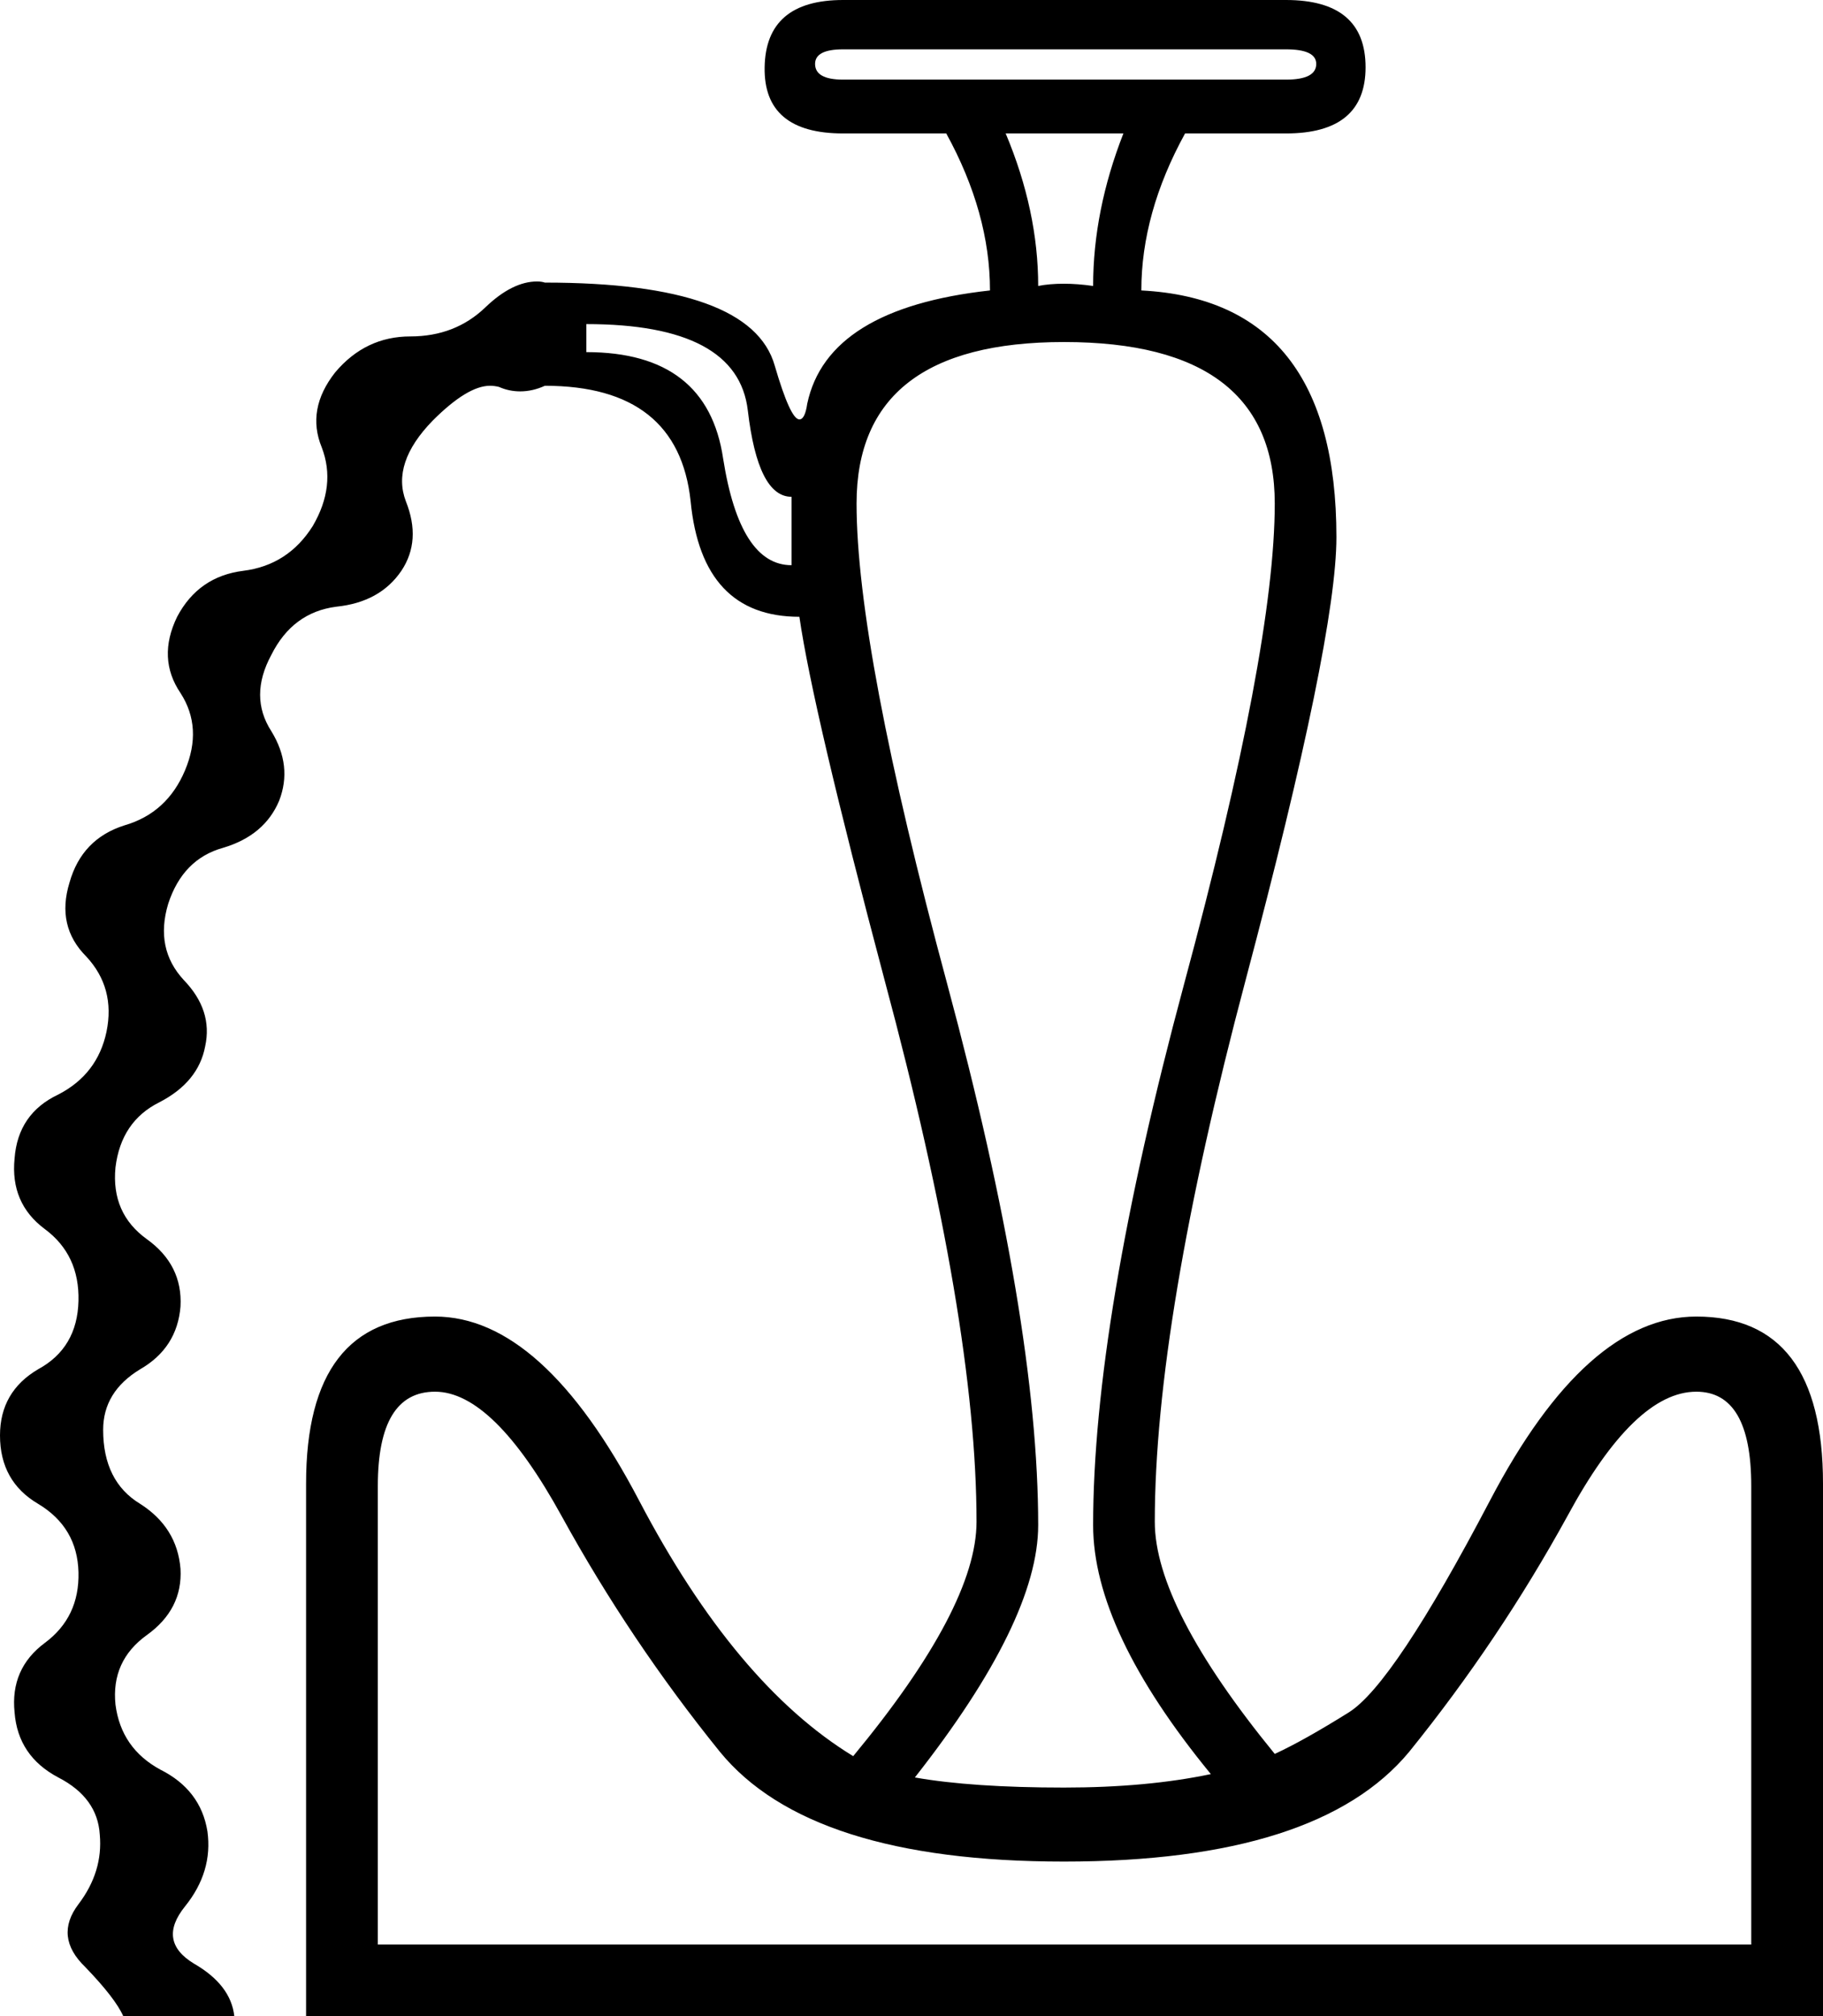 <?xml version='1.0' encoding ='UTF-8' standalone='yes'?>
<svg width='16.26' height='17.98' xmlns='http://www.w3.org/2000/svg' xmlns:xlink='http://www.w3.org/1999/xlink' >
<path style='fill:black; stroke:none' d=' M 11.47 0.44  Q 11.74 0.44 11.74 0.57  Q 11.74 0.71 11.47 0.71  L 7.52 0.71  Q 7.27 0.71 7.27 0.57  Q 7.27 0.44 7.52 0.44  Z  M 10.02 1.19  Q 9.75 1.88 9.75 2.55  Q 9.61 2.53 9.49 2.53  Q 9.36 2.53 9.26 2.55  Q 9.26 1.88 8.97 1.19  Z  M 5.23 2.89  Q 6.58 2.89 6.67 3.66  Q 6.76 4.43 7.06 4.43  L 7.06 5.04  Q 6.6 5.04 6.45 4.09  Q 6.31 3.14 5.23 3.14  L 5.23 2.89  Z  M 9.49 3.05  Q 11.37 3.05 11.37 4.49  Q 11.37 5.78 10.56 8.78  Q 9.75 11.79 9.75 13.6  Q 9.75 14.54 10.8 15.82  Q 10.23 15.94 9.49 15.94  Q 8.67 15.94 8.16 15.85  Q 9.26 14.45 9.26 13.6  Q 9.26 11.79 8.45 8.78  Q 7.64 5.78 7.64 4.49  Q 7.64 3.05 9.49 3.05  Z  M 15.13 12.41  Q 15.62 12.41 15.62 13.25  L 15.62 17.34  L 3.37 17.34  L 3.37 13.25  Q 3.37 12.41 3.88 12.41  Q 4.4 12.41 5.01 13.52  Q 5.62 14.63 6.42 15.62  Q 7.22 16.6 9.49 16.6  Q 11.76 16.6 12.57 15.62  Q 13.37 14.63 13.98 13.52  Q 14.58 12.41 15.13 12.41  Z  M 7.52 0  Q 6.83 0 6.82 0.6  Q 6.81 1.19 7.52 1.19  L 8.44 1.19  Q 8.83 1.9 8.83 2.59  Q 7.38 2.75 7.2 3.6  Q 7.18 3.74 7.13 3.74  Q 7.05 3.74 6.91 3.26  Q 6.7 2.52 4.86 2.52  Q 4.83 2.51 4.79 2.51  Q 4.57 2.51 4.33 2.74  Q 4.06 3 3.66 3  Q 3.26 3 2.99 3.32  Q 2.73 3.65 2.87 3.99  Q 3 4.33 2.79 4.69  Q 2.57 5.04 2.17 5.09  Q 1.77 5.14 1.58 5.5  Q 1.4 5.87 1.61 6.18  Q 1.81 6.49 1.65 6.87  Q 1.49 7.25 1.11 7.36  Q 0.73 7.48 0.62 7.87  Q 0.5 8.26 0.77 8.53  Q 1.03 8.81 0.95 9.2  Q 0.87 9.58 0.52 9.76  Q 0.16 9.93 0.13 10.33  Q 0.09 10.73 0.4 10.96  Q 0.71 11.19 0.7 11.6  Q 0.69 12.02 0.34 12.21  Q 0 12.41 0 12.8  Q 0 13.21 0.34 13.41  Q 0.69 13.62 0.7 14.02  Q 0.71 14.42 0.4 14.65  Q 0.09 14.88 0.13 15.27  Q 0.16 15.66 0.52 15.85  Q 0.87 16.03 0.89 16.36  Q 0.92 16.69 0.7 16.98  Q 0.48 17.27 0.76 17.54  Q 1.03 17.82 1.1 17.98  L 2.09 17.98  Q 2.06 17.7 1.73 17.51  Q 1.4 17.31 1.65 17  Q 1.9 16.69 1.85 16.33  Q 1.79 15.96 1.43 15.78  Q 1.08 15.59 1.03 15.2  Q 0.99 14.81 1.31 14.58  Q 1.63 14.35 1.61 13.99  Q 1.58 13.62 1.25 13.41  Q 0.92 13.21 0.92 12.75  Q 0.92 12.41 1.25 12.21  Q 1.58 12.02 1.61 11.65  Q 1.63 11.28 1.31 11.05  Q 0.99 10.82 1.03 10.41  Q 1.08 10 1.42 9.83  Q 1.77 9.65 1.83 9.33  Q 1.9 9.01 1.64 8.74  Q 1.38 8.46 1.5 8.06  Q 1.63 7.66 1.99 7.56  Q 2.36 7.45 2.49 7.14  Q 2.61 6.83 2.42 6.52  Q 2.22 6.21 2.42 5.84  Q 2.61 5.46 3 5.41  Q 3.39 5.37 3.58 5.09  Q 3.76 4.82 3.62 4.47  Q 3.49 4.13 3.86 3.75  Q 4.17 3.44 4.37 3.44  Q 4.41 3.44 4.45 3.45  Q 4.54 3.49 4.64 3.49  Q 4.75 3.49 4.86 3.44  Q 6.05 3.44 6.16 4.47  Q 6.26 5.5 7.13 5.5  Q 7.25 6.33 7.89 8.74  Q 8.71 11.79 8.71 13.57  Q 8.71 14.33 7.61 15.66  Q 6.56 15.02 5.7 13.38  Q 4.84 11.74 3.88 11.74  Q 2.73 11.74 2.73 13.23  L 2.73 17.98  L 16.26 17.98  L 16.26 13.23  Q 16.26 11.74 15.13 11.74  Q 14.15 11.74 13.29 13.38  Q 12.43 15.02 12.03 15.27  Q 11.63 15.52 11.37 15.64  Q 10.3 14.33 10.3 13.57  Q 10.3 11.79 11.11 8.74  Q 11.92 5.69 11.92 4.79  Q 11.92 2.68 10.18 2.59  Q 10.18 1.9 10.57 1.19  L 11.47 1.19  Q 12.18 1.19 12.18 0.6  Q 12.18 0 11.47 0  Z '/></svg>
